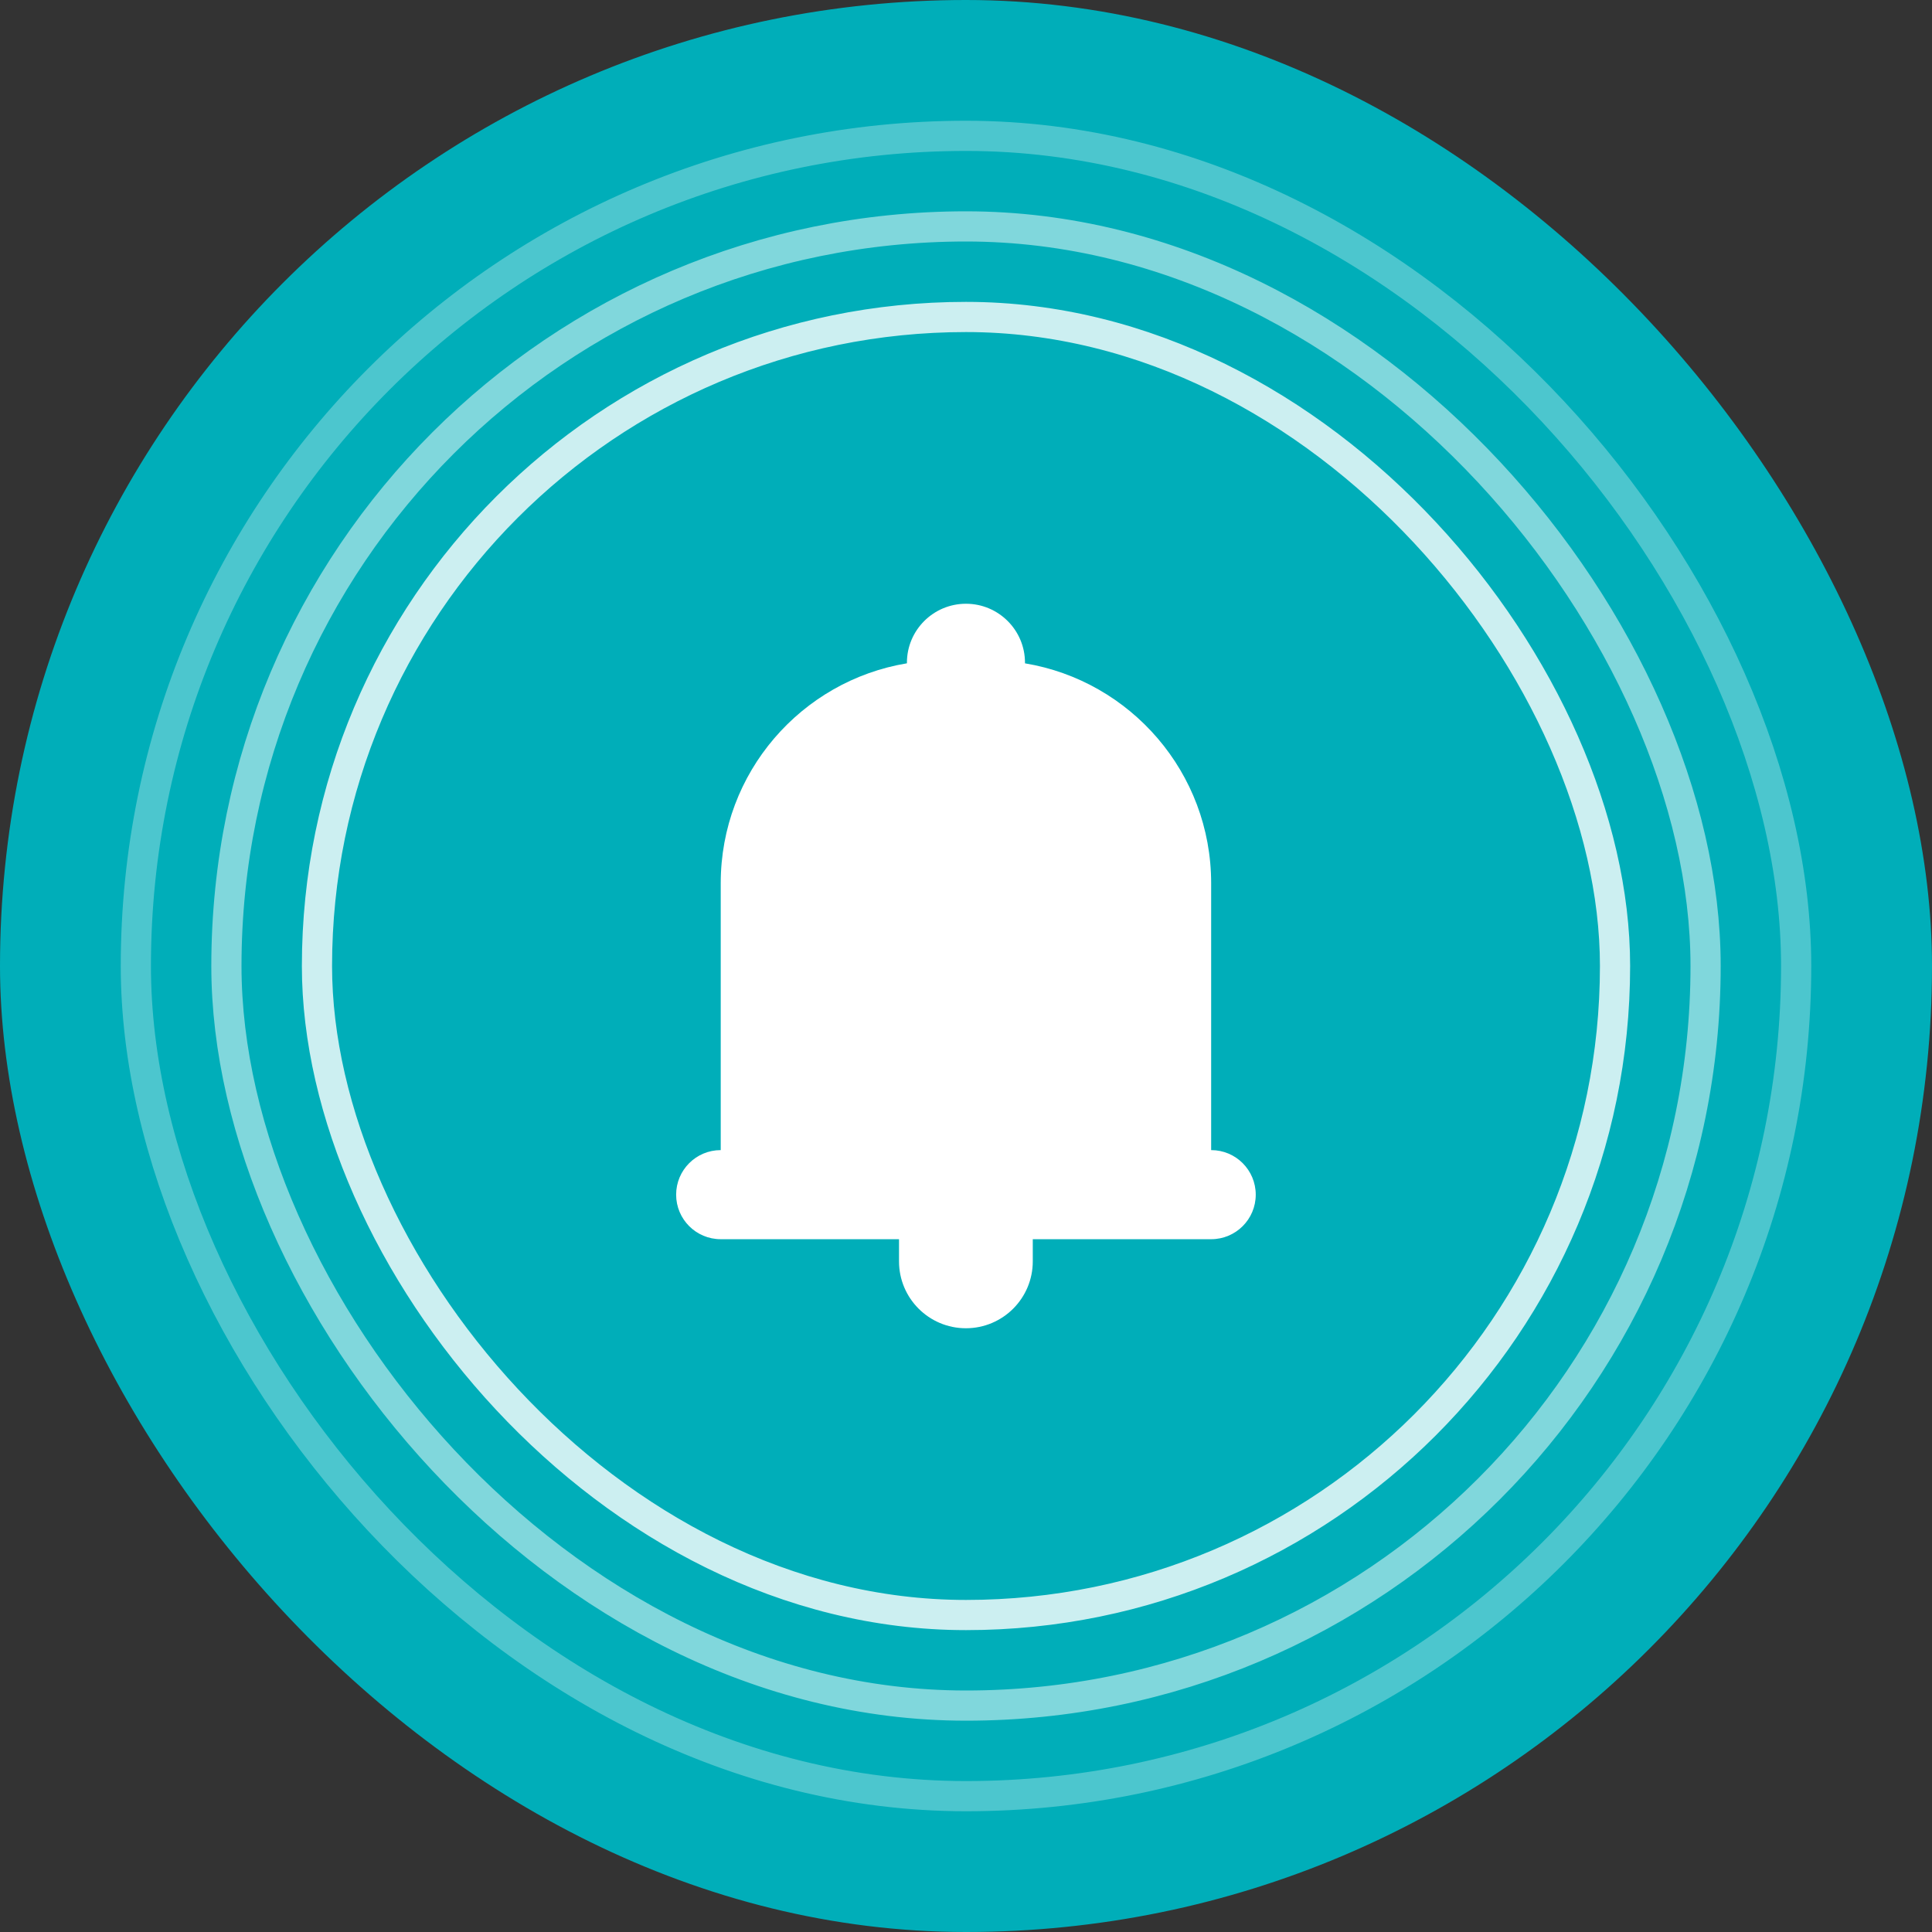 <svg width="64" height="64" viewBox="0 0 64 64" fill="none" xmlns="http://www.w3.org/2000/svg">
<rect x="0" y="0" width="64" height="64" fill="#333333" stroke="none"/>
<rect width="64" height="64" rx="32" fill="#00AEB9"/>
<path fill-rule="evenodd" clip-rule="evenodd" d="M31.999 20C30.92 20 30.043 20.875 30.043 21.953L30.043 21.973C26.543 22.553 23.875 25.594 23.875 29.258V38.099H23.873C23.059 38.099 22.398 38.76 22.398 39.575C22.398 40.389 23.059 41.05 23.873 41.05H29.781V41.784C29.781 43.008 30.773 44 31.997 44C33.22 44 34.212 43.008 34.212 41.784V41.05H40.123C40.938 41.05 41.598 40.389 41.598 39.575C41.598 38.76 40.938 38.099 40.123 38.099H40.121V29.258C40.121 25.595 37.453 22.554 33.954 21.974L33.954 21.953C33.954 20.875 33.078 20 31.999 20Z" fill="white"/>
<rect opacity="0.5" x="7.5" y="7.5" width="49" height="49" rx="24.5" stroke="white"/>
<rect opacity="0.3" x="4.5" y="4.5" width="55" height="55" rx="27.5" stroke="white"/>
<rect opacity="0.8" x="10.5" y="10.5" width="43" height="43" rx="21.5" stroke="white"/>
</svg>
